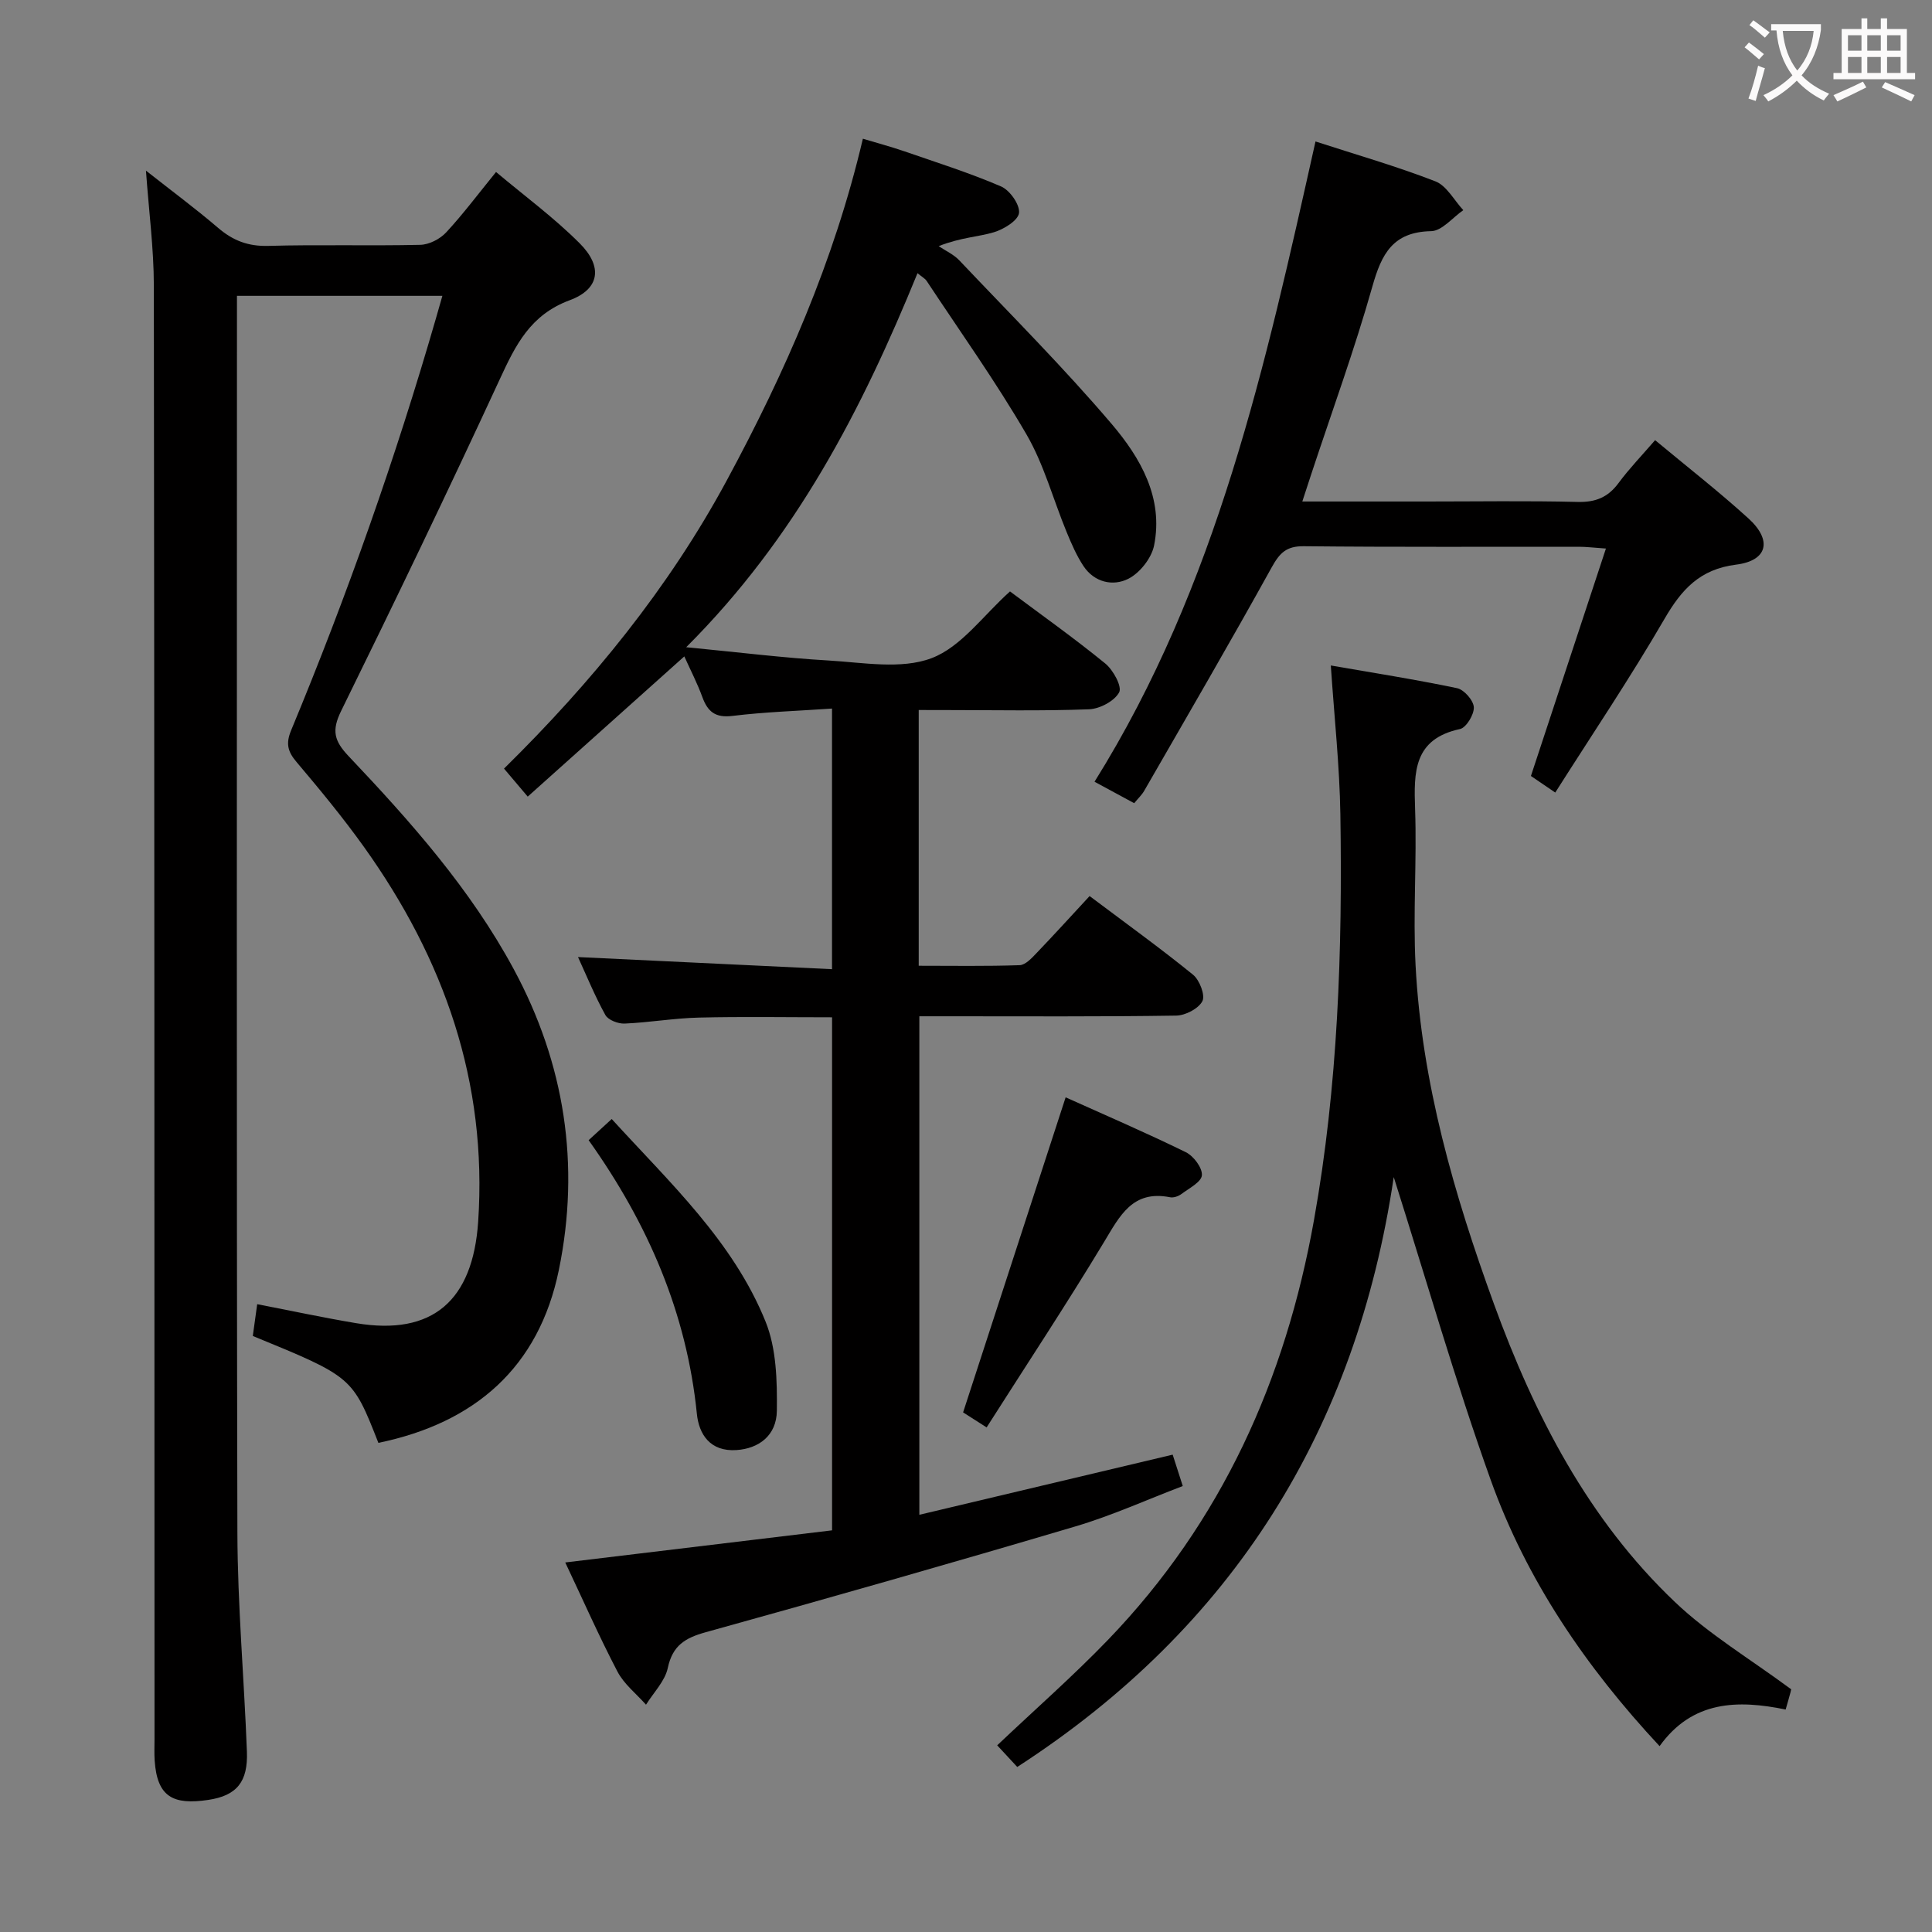 <svg enable-background="new 0 0 400 400" viewBox="0 0 400 400" xmlns="http://www.w3.org/2000/svg"><rect x="0" y="0" width="400" height="400" fill="#808080" stroke="none"/><g fill="#010000"><path d="m190.21 147v52.95c7.04 0 13.97.12 20.89-.12 1.21-.04 2.52-1.47 3.51-2.51 3.67-3.83 7.24-7.76 10.98-11.8 7.72 5.8 14.73 10.85 21.42 16.29 1.35 1.1 2.56 4.25 1.93 5.47-.81 1.56-3.53 2.97-5.45 2.99-15.66.24-31.33.14-47 .14-1.96 0-3.92 0-6.15 0v103.21c17.6-4.18 34.82-8.27 52.45-12.45.57 1.77 1.22 3.78 2.09 6.5-7.47 2.84-14.7 6.13-22.24 8.36-25.45 7.54-50.97 14.82-76.55 21.91-4.28 1.19-6.84 2.76-7.83 7.39-.58 2.73-2.94 5.08-4.51 7.61-2.01-2.27-4.56-4.26-5.92-6.87-3.83-7.33-7.17-14.92-10.8-22.58 18.59-2.24 36.8-4.43 55.24-6.65 0-35.59 0-70.67 0-106.22-9.37 0-18.48-.16-27.57.06-5.14.12-10.25 1.02-15.39 1.24-1.34.06-3.41-.74-3.98-1.78-2.21-4.01-3.96-8.29-5.66-11.99 17.51.84 34.87 1.67 52.59 2.51 0-18.42 0-35.83 0-53.96-7.09.49-13.89.7-20.6 1.52-3.55.44-5.13-.85-6.25-3.91-1.02-2.8-2.4-5.47-3.73-8.41-10.78 9.65-21.37 19.13-32.42 29.03-1.77-2.09-3.11-3.68-4.91-5.8 18.12-17.83 34.07-37.32 46.14-59.7 12.02-22.27 22.19-45.32 28.16-70.71 3.01.91 5.81 1.65 8.54 2.59 6.73 2.33 13.54 4.48 20.07 7.29 1.81.78 3.91 3.76 3.72 5.48-.18 1.56-3.13 3.38-5.19 4-3.26.98-6.8 1.05-11.45 2.88 1.43.96 3.1 1.71 4.26 2.93 10.64 11.23 21.6 22.18 31.61 33.95 5.91 6.96 10.71 15.24 8.73 25.1-.53 2.62-2.94 5.68-5.33 6.89-3.16 1.6-7.02.77-9.28-2.62-1.44-2.17-2.5-4.64-3.5-7.06-2.78-6.75-4.69-13.99-8.32-20.23-6.34-10.91-13.7-21.22-20.66-31.76-.33-.5-.94-.81-1.89-1.6-11.5 28.17-25.12 54.71-47.89 77.44 10.87 1.05 20.16 2.21 29.49 2.75 7.14.42 15.02 1.89 21.3-.48 6.17-2.33 10.74-8.9 16.25-13.82 6.48 4.84 13.27 9.66 19.71 14.91 1.65 1.34 3.53 4.79 2.89 5.98-.97 1.81-4.01 3.42-6.23 3.51-9.82.37-19.66.16-29.49.16-1.8-.01-3.59-.01-5.78-.01z"/><path d="m91.59 61.25c-14.47 0-28.24 0-42.53 0v5.6c0 83.48-.1 166.97.09 250.45.04 15.12 1.4 30.24 1.97 45.36.23 6.18-2.03 9.12-8.05 10-7.17 1.05-10.54-.56-11.05-8.17-.1-1.49-.03-3-.03-4.5-.02-100.31-.01-200.63-.14-300.94-.01-7.6-1.02-15.2-1.63-23.72 5.28 4.16 10.25 7.84 14.94 11.85 3.07 2.63 6.21 3.84 10.36 3.73 10.49-.3 21 .02 31.49-.22 1.83-.04 4.07-1.19 5.34-2.55 3.5-3.77 6.6-7.92 10.35-12.53 5.85 4.92 12 9.44 17.32 14.77 4.81 4.81 4.19 9.46-2.07 11.78-8.14 3.02-11.19 9.24-14.45 16.3-10.66 23.06-21.67 45.95-32.88 68.75-1.98 4.04-1.45 6.17 1.55 9.34 12.83 13.54 25.22 27.49 34.17 44.06 10.6 19.62 13.82 40.57 9.37 62.3-4.14 20.21-17.4 31.7-37.37 35.82-5.37-13.67-5.37-13.67-26-22.13.28-2.03.57-4.11.91-6.58 6.94 1.34 13.69 2.79 20.49 3.93 15.83 2.65 24.16-4.68 25.26-21.02 1.94-28.94-7.08-54.41-23.65-77.59-4.35-6.08-9.13-11.87-13.96-17.58-1.83-2.16-2.25-3.81-1.12-6.54 11.59-27.92 21.64-56.4 30.03-85.46.41-1.39.81-2.8 1.29-4.51z"/><path d="m370.83 349.74c.07-.39.02.1-.11.58-.29 1.11-.62 2.21-1.02 3.62-9.92-2.04-19.31-1.88-26.1 7.58-15.3-16.41-27.56-34.42-34.98-55.15-7.31-20.41-13.28-41.29-20.06-62.67-7.76 52.23-33.24 93.19-77.95 122.13-1.2-1.29-2.73-2.94-4.15-4.48 7.89-7.48 15.76-14.38 23-21.9 23.45-24.37 36.68-53.76 42.59-86.87 4.97-27.82 5.9-55.84 5.46-83.95-.16-10.07-1.26-20.12-1.98-30.85 8.67 1.51 17.45 2.88 26.14 4.7 1.45.3 3.4 2.53 3.47 3.95.07 1.51-1.57 4.23-2.87 4.51-9.61 2.07-9.56 8.89-9.29 16.56.38 10.78-.46 21.61.1 32.37 1.26 24.28 7.98 47.45 16.22 70.09 8.37 22.98 19.5 44.64 37.5 61.74 7 6.66 15.5 11.73 24.03 18.04z"/><path d="m272.36 29.29c8.5 2.76 16.8 5.14 24.81 8.25 2.35.91 3.88 3.92 5.79 5.97-2.22 1.53-4.42 4.31-6.66 4.35-7.92.15-10.26 4.7-12.16 11.44-3.7 13.09-8.38 25.91-12.65 38.84-.56 1.68-1.1 3.37-1.86 5.69h25.52c10.49 0 20.99-.17 31.48.09 3.72.09 6.28-.95 8.47-3.91 2.25-3.04 4.9-5.78 7.57-8.88 6.6 5.49 13.17 10.61 19.31 16.19 4.99 4.52 4.02 8.76-2.53 9.58-7.53.95-11.29 5.13-14.84 11.24-7.07 12.18-14.96 23.89-22.61 35.95-2.13-1.45-3.62-2.46-5.04-3.43 5.15-15.62 10.22-30.99 15.53-47.09-2.49-.17-4.05-.37-5.6-.37-18.99-.02-37.98.09-56.96-.11-3.58-.04-4.98 1.38-6.62 4.34-8.6 15.54-17.55 30.89-26.41 46.29-.48.84-1.22 1.53-2.08 2.57-2.68-1.45-5.24-2.83-8.21-4.44 25.4-40.66 35.39-86.23 45.75-132.56z"/><path d="m220.63 227.19c8.06 3.63 16.57 7.29 24.88 11.36 1.61.79 3.44 3.23 3.33 4.77-.1 1.4-2.65 2.7-4.24 3.89-.62.46-1.63.82-2.35.67-7.79-1.55-10.41 3.87-13.69 9.3-7.71 12.78-15.95 25.25-24.29 38.35-2.19-1.4-3.91-2.5-4.87-3.11 7.12-21.88 14.07-43.25 21.23-65.23z"/><path d="m121.87 236.06c1.82-1.67 3.15-2.89 4.78-4.38 11.98 13.15 25.11 25.27 31.85 41.94 2.26 5.58 2.41 12.28 2.34 18.45-.06 5.21-3.81 7.84-8.33 8.15-5.52.38-7.81-3.31-8.23-7.5-2.11-20.89-10.11-39.37-22.41-56.66z"/></g><path d="m362.1 8.8c1.1.8 2.1 1.6 3.1 2.4l-1 1.1c-1.3-1.1-2.3-2-3-2.5zm1.9 4.8c.5.2.9.4 1.4.5-.6 2.3-1.3 4.5-1.9 6.8l-1.5-.5c.8-2.1 1.4-4.3 2-6.8zm-1-9.4c1.3.9 2.4 1.8 3.4 2.5l-1 1.1c-1.4-1.2-2.4-2.1-3.2-2.6zm3.7 2.2v-1.4h10.3v1.2c-.5 3.6-1.8 6.8-4 9.4 1.5 1.6 3.4 2.8 5.7 3.8-.3.4-.7.8-1.1 1.4-2.3-1.1-4.1-2.5-5.6-4.1-1.6 1.6-3.6 3.1-5.9 4.3-.3-.5-.7-.9-1-1.3 2.4-1.1 4.4-2.5 6-4.1-1.9-2.5-3-5.6-3.3-9.3h-1.1zm8.8 0h-6.4c.3 3.3 1.3 6 3 8.2 2-2.3 3.1-5.1 3.4-8.2z" fill="#fbfafa"/><path d="m385.3 3.8h1.3v2.2h2.8v-2.2h1.3v2.2h4.1v9.1h1.7v1.3h-16.9v-1.3h1.7v-9.1h4.1v-2.2zm.4 13.1.7 1.2c-1.8.9-3.8 1.9-6 2.9-.2-.4-.5-.8-.8-1.3 2.3-1 4.3-1.9 6.1-2.8zm-3.1-6.4h2.8v-3.2h-2.8zm0 4.6h2.8v-3.3h-2.8zm4-4.6h2.8v-3.2h-2.8zm0 4.6h2.8v-3.3h-2.8zm3.7 1.9c2.1.9 4.1 1.8 6.1 2.7l-.7 1.3c-2.2-1.1-4.2-2-6.1-2.9zm3.2-9.7h-2.8v3.2h2.8zm-2.8 7.8h2.8v-3.3h-2.8z" fill="#fbfafa"/></svg>